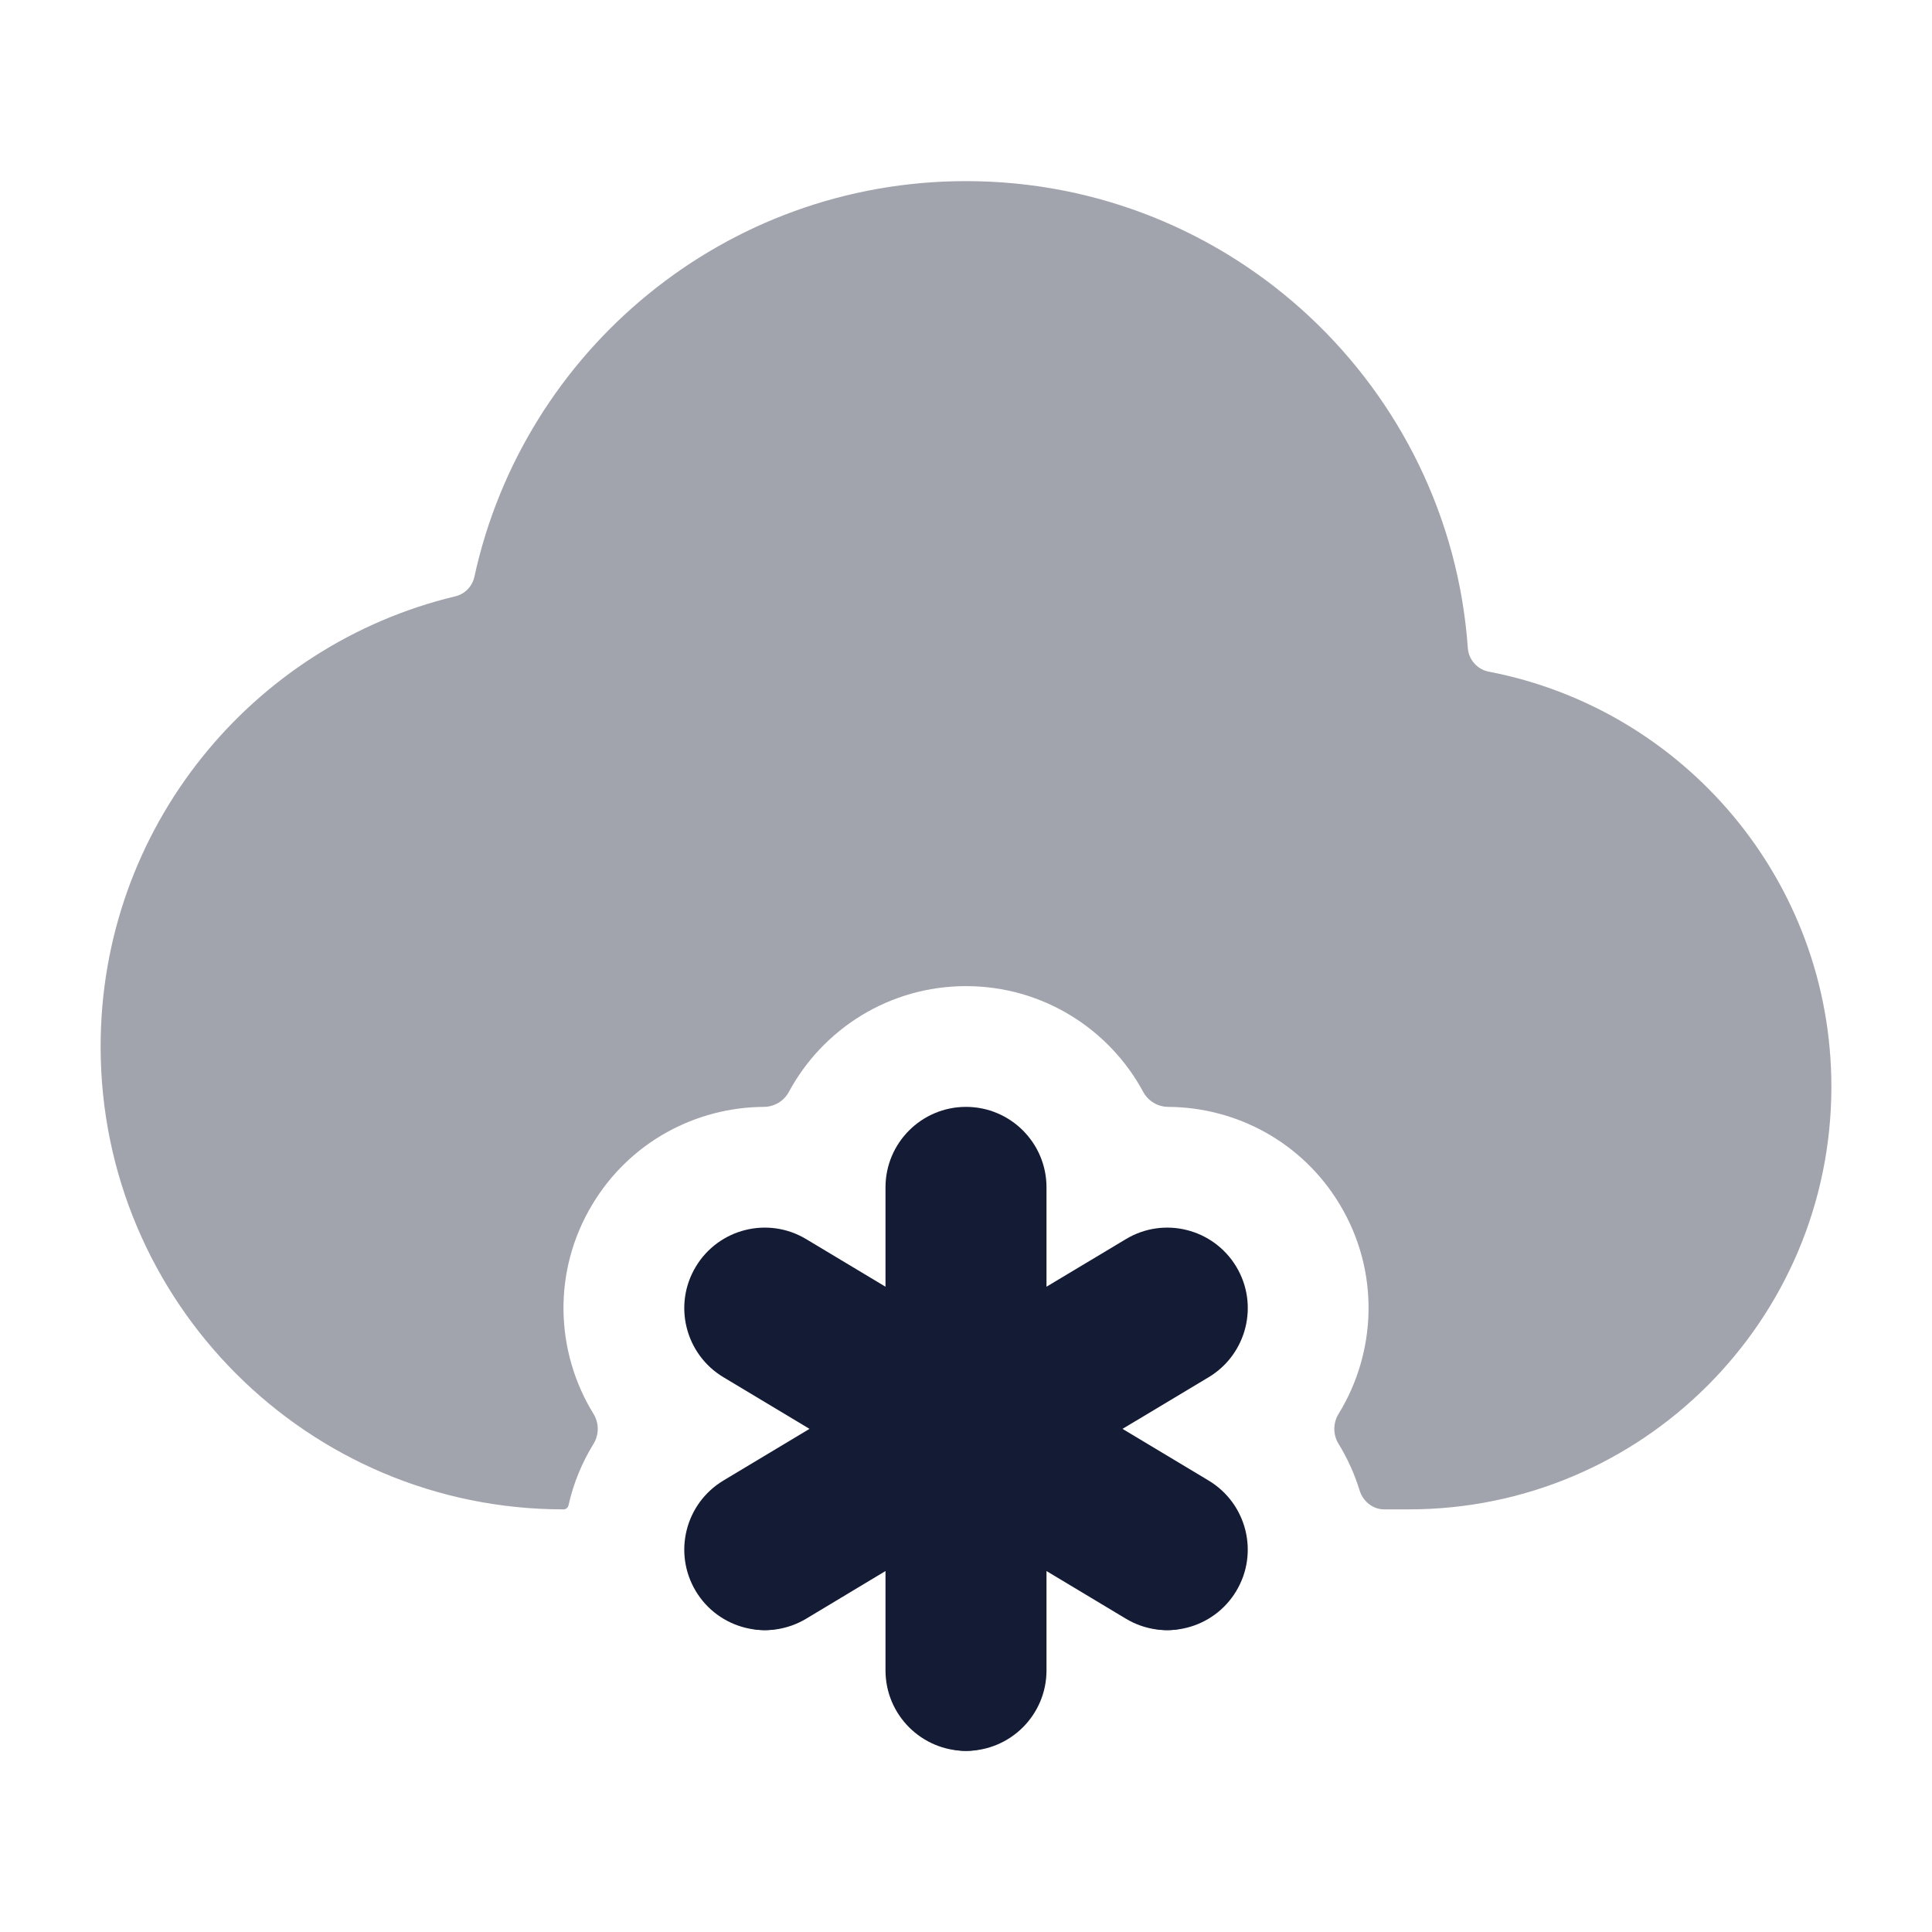 <svg width="24" height="24" viewBox="0 0 24 24" fill="none" xmlns="http://www.w3.org/2000/svg">
<path fill-rule="evenodd" clip-rule="evenodd" d="M12 14.25C12.414 14.25 12.75 14.586 12.75 15V16.675L14.114 15.857C14.469 15.644 14.93 15.759 15.143 16.114C15.356 16.469 15.241 16.93 14.886 17.143L13.458 18L14.886 18.857C15.241 19.07 15.356 19.531 15.143 19.886C14.93 20.241 14.469 20.356 14.114 20.143L12.75 19.325V21C12.75 21.414 12.414 21.75 12 21.75C11.586 21.75 11.25 21.414 11.25 21V19.325L9.886 20.143C9.531 20.356 9.07 20.241 8.857 19.886C8.644 19.531 8.759 19.07 9.114 18.857L10.542 18L9.114 17.143C8.759 16.93 8.644 16.469 8.857 16.114C9.07 15.759 9.531 15.644 9.886 15.857L11.25 16.675V15C11.25 14.586 11.586 14.25 12 14.25Z" fill="#141B34"/>
<path fill-rule="evenodd" clip-rule="evenodd" d="M12 13.75C12.552 13.75 13 14.198 13 14.75V15.984L13.986 15.393C14.459 15.108 15.073 15.262 15.358 15.736C15.642 16.209 15.488 16.823 15.015 17.108L13.944 17.75L15.014 18.392C15.488 18.677 15.642 19.291 15.357 19.765C15.073 20.238 14.459 20.392 13.986 20.108L13 19.516V20.75C13 21.302 12.552 21.75 12 21.75C11.448 21.75 11 21.302 11 20.75V19.516L10.015 20.108C9.541 20.392 8.927 20.238 8.643 19.765C8.359 19.291 8.512 18.677 8.986 18.392L10.056 17.75L8.986 17.108C8.512 16.823 8.359 16.209 8.643 15.736C8.927 15.262 9.541 15.108 10.015 15.393L11 15.984V14.75C11 14.198 11.448 13.75 12 13.75Z" fill="#141B34"/>
<path opacity="0.4" d="M5.893 7.165C5.867 7.285 5.774 7.38 5.655 7.408C3.128 8.014 1.25 10.287 1.25 13C1.25 16.176 3.824 18.75 7 18.75C7.03 18.75 7.055 18.729 7.062 18.7C7.122 18.431 7.227 18.173 7.373 17.936C7.443 17.822 7.443 17.678 7.373 17.564C6.898 16.794 6.859 15.793 7.357 14.964C7.823 14.186 8.645 13.754 9.49 13.75C9.619 13.749 9.738 13.678 9.799 13.565C10.221 12.782 11.049 12.25 12 12.25C12.952 12.25 13.78 12.782 14.202 13.565C14.263 13.678 14.382 13.749 14.511 13.75C15.355 13.754 16.178 14.186 16.644 14.964C17.142 15.793 17.102 16.794 16.628 17.564C16.558 17.678 16.558 17.822 16.628 17.936C16.739 18.117 16.827 18.311 16.889 18.513C16.931 18.649 17.052 18.75 17.195 18.75H17.5C20.399 18.75 22.75 16.399 22.75 13.5C22.75 10.941 20.919 8.81 18.496 8.344C18.353 8.317 18.244 8.196 18.234 8.051C18.004 4.809 15.301 2.25 12 2.25C9.006 2.25 6.505 4.355 5.893 7.165Z" fill="#141B34"/>
</svg>
